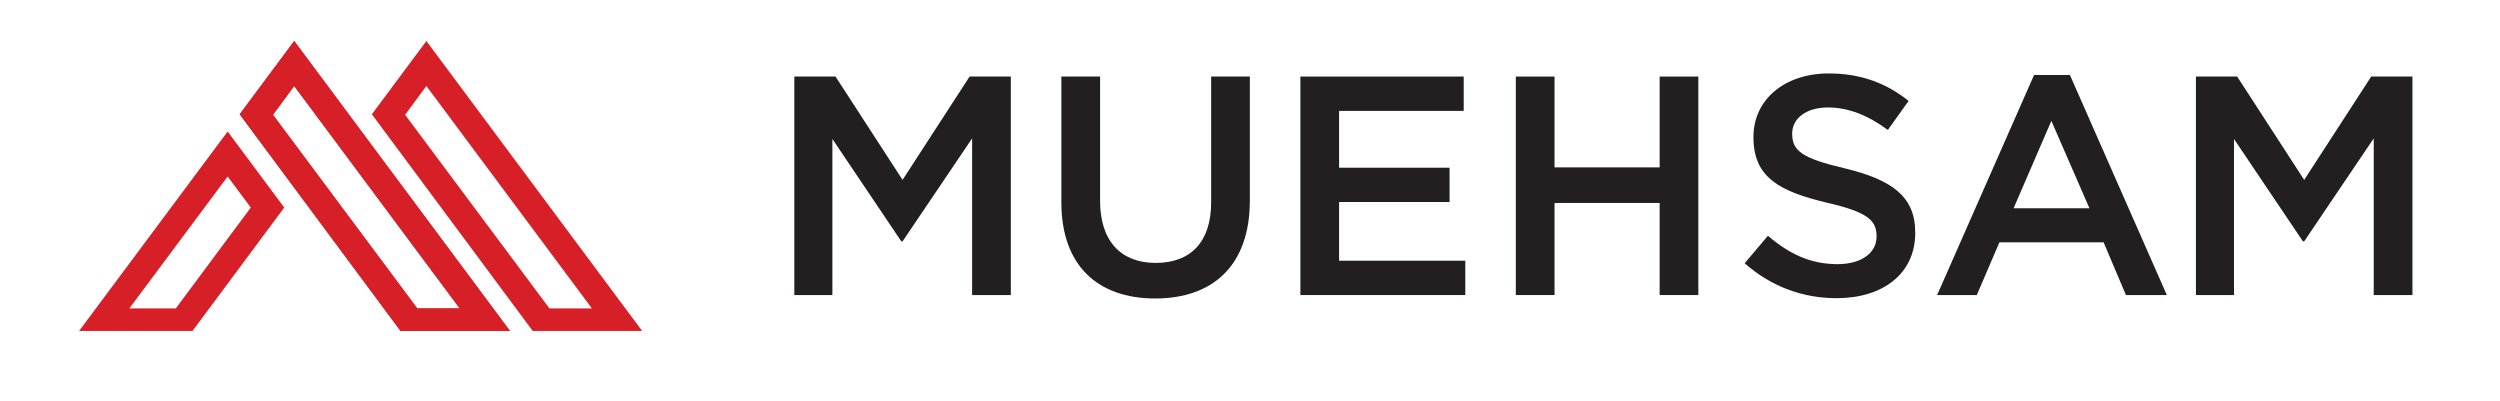 <?xml version="1.0" encoding="UTF-8"?>
<svg xmlns="http://www.w3.org/2000/svg" width="362" height="58" viewBox="0 0 362 58" fill="none">
  <path d="M39.522 16.62L34.706 16.547L57.995 47.917H73.842L42.602 5.937L34.706 16.547L39.522 16.62L42.602 12.455L66.567 44.658H60.42L39.522 16.62Z" fill="#D71F27"></path>
  <path d="M38.735 26.794L32.964 19.04L11.454 47.917H27.878L41.16 30.053L38.735 26.794ZM25.453 44.658H18.729L32.964 25.558L36.311 30.055L25.453 44.658Z" fill="#D71F27"></path>
  <path d="M61.741 5.937L53.845 16.547L77.133 47.917H92.981L61.741 5.937ZM58.661 16.62L61.741 12.455L85.706 44.658H79.559L58.661 16.62Z" fill="#D71F27"></path>
  <path d="M34.706 16.547L57.995 47.917H73.842L42.602 5.937L34.706 16.547ZM60.42 44.658L39.522 16.62L42.602 12.455L66.567 44.658H60.42Z" fill="#D71F27"></path>
  <path d="M115.017 11.086H120.986L130.691 26.047L140.398 11.086H146.368V42.723H140.762V20.036L130.691 34.949H130.509L120.53 20.125V42.723H115.017L115.017 11.086Z" fill="#231F20"></path>
  <path d="M153.685 29.301V11.086H159.293V29.076C159.293 34.949 162.343 38.07 167.355 38.07C172.319 38.07 175.373 35.13 175.373 29.301V11.086H180.978V29.031C180.978 38.474 175.602 43.22 167.262 43.22C158.971 43.219 153.685 38.474 153.685 29.301Z" fill="#231F20"></path>
  <path d="M188.296 11.086H211.945V16.058H193.901V24.285H209.898V29.254H193.901V37.751H212.174V42.723H188.296V11.086Z" fill="#231F20"></path>
  <path d="M219.49 11.086H225.098V24.237H240.317V11.086H245.921V42.723H240.317V29.39H225.098V42.723H219.49V11.086Z" fill="#231F20"></path>
  <path d="M252.627 38.114L255.998 34.136C259.052 36.759 262.152 38.248 266.07 38.248C269.535 38.248 271.722 36.621 271.722 34.274V34.182C271.722 31.923 270.444 30.705 264.522 29.346C257.733 27.719 253.901 25.732 253.901 19.899V19.81C253.901 14.386 258.458 10.634 264.795 10.634C269.442 10.634 273.135 12.036 276.368 14.612L273.36 18.816C270.489 16.692 267.618 15.561 264.701 15.561C261.423 15.561 259.51 17.234 259.51 19.313V19.402C259.51 21.843 260.966 22.929 267.117 24.375C273.86 26.002 277.326 28.398 277.326 33.639V33.728C277.326 39.65 272.629 43.177 265.934 43.177C261.057 43.177 256.454 41.505 252.627 38.114Z" fill="#231F20"></path>
  <path d="M302.551 30.158L297.036 17.503L291.567 30.158H302.551ZM294.533 10.859H299.724L313.759 42.724H307.837L304.599 35.085H289.518L286.237 42.724H280.495L294.533 10.859Z" fill="#231F20"></path>
  <path d="M317.97 11.086H323.942L333.646 26.047L343.35 11.086H349.321V42.723H343.717V20.036L333.646 34.949H333.462L323.482 20.125V42.723H317.97L317.97 11.086Z" fill="#231F20"></path>
</svg>
